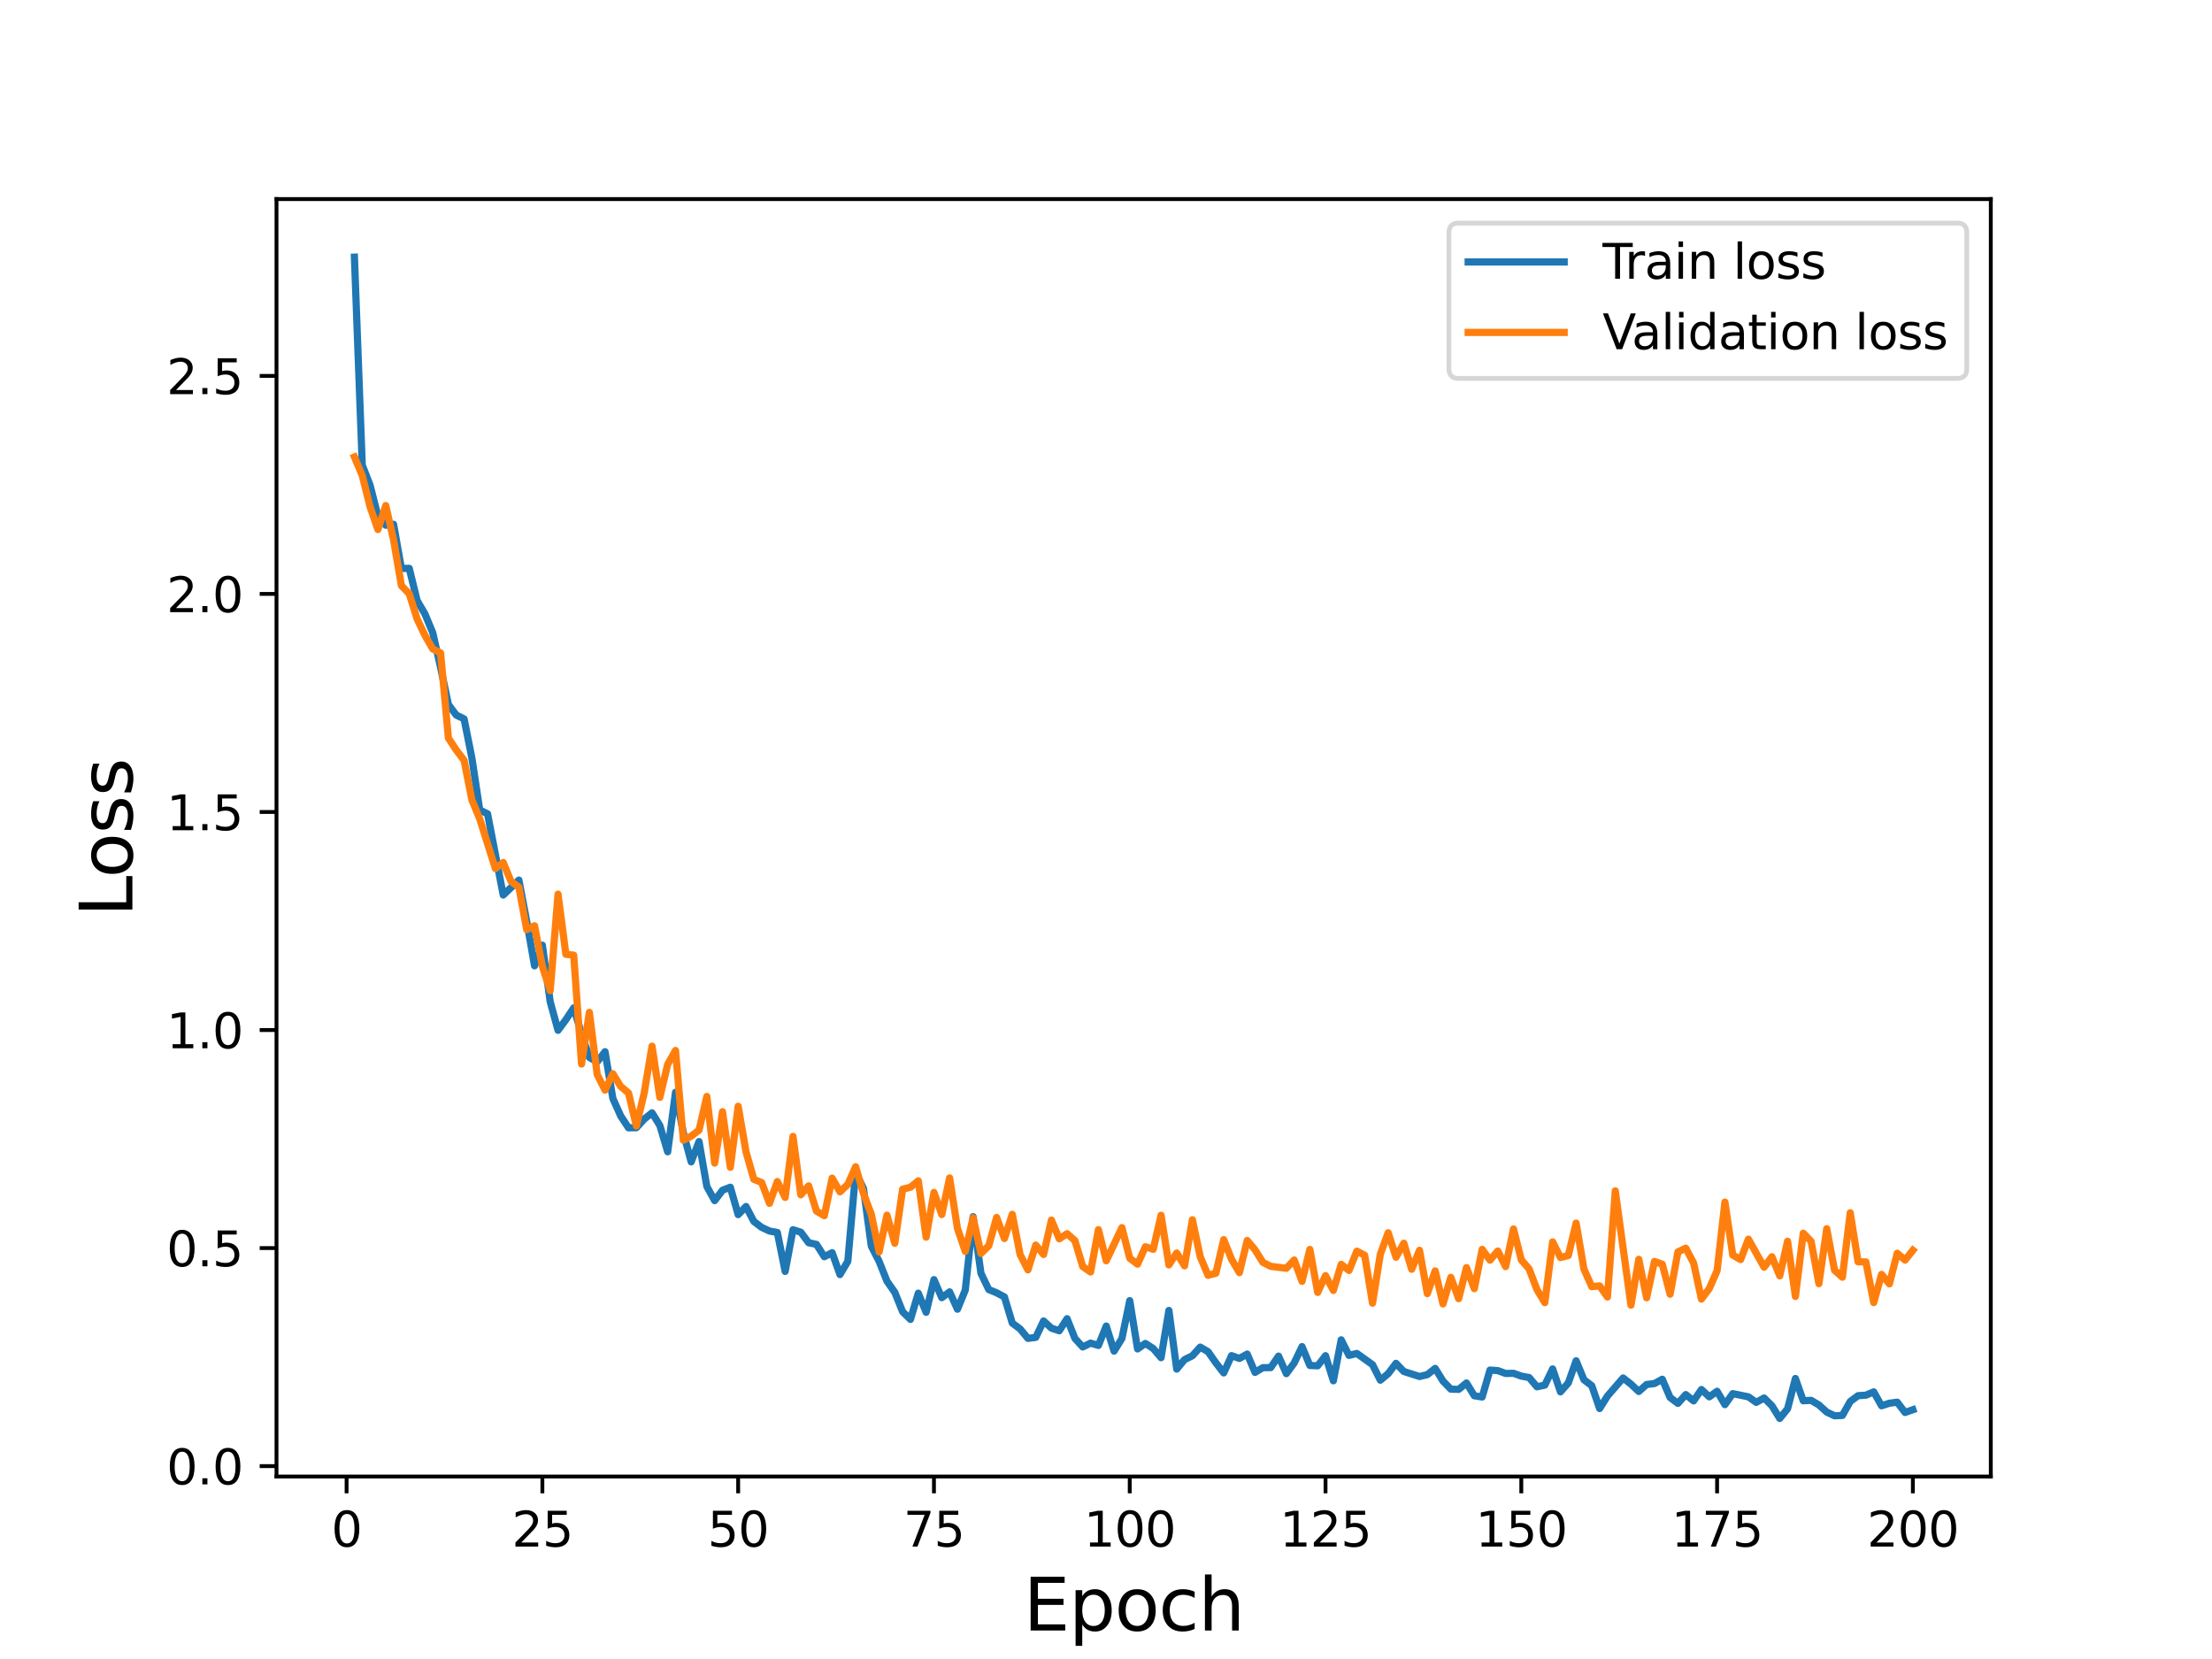 <?xml version="1.0" encoding="utf-8" standalone="no"?>
<!DOCTYPE svg PUBLIC "-//W3C//DTD SVG 1.1//EN"
  "http://www.w3.org/Graphics/SVG/1.1/DTD/svg11.dtd">
<svg height="345.6pt" version="1.1" viewBox="0 0 460.8 345.6" width="460.8pt" xmlns="http://www.w3.org/2000/svg" xmlns:xlink="http://www.w3.org/1999/xlink">
 <defs>
  <style type="text/css">*{stroke-linecap:butt;stroke-linejoin:round;}</style>
 </defs>
 <g id="figure_1">
  <g id="patch_1">
   <path d="M 0 345.6 
L 460.8 345.6 
L 460.8 0 
L 0 0 
z
" style="fill:#ffffff;"/>
  </g>
  <g id="axes_1">
   <g id="patch_2">
    <path d="M 57.6 307.584 
L 414.72 307.584 
L 414.72 41.472 
L 57.6 41.472 
z
" style="fill:#ffffff;"/>
   </g>
   <g id="matplotlib.axis_1">
    <g id="xtick_1">
     <g id="line2d_1">
      <defs>
       <path d="M 0 0 
L 0 3.5 
" id="m5f8a6e0b1e" style="stroke:#000000;stroke-width:0.8;"/>
      </defs>
      <g>
       <use style="stroke:#000000;stroke-width:0.8;" x="72.201" xlink:href="#m5f8a6e0b1e" y="307.584"/>
      </g>
     </g>
     <g id="text_1">
      <!-- 0 -->
      <g transform="translate(69.02 322.182)scale(0.1 -0.1)">
       <defs>
        <path d="M 2034 4250 
Q 1547 4250 1301 3770 
Q 1056 3291 1056 2328 
Q 1056 1369 1301 889 
Q 1547 409 2034 409 
Q 2525 409 2770 889 
Q 3016 1369 3016 2328 
Q 3016 3291 2770 3770 
Q 2525 4250 2034 4250 
z
M 2034 4750 
Q 2819 4750 3233 4129 
Q 3647 3509 3647 2328 
Q 3647 1150 3233 529 
Q 2819 -91 2034 -91 
Q 1250 -91 836 529 
Q 422 1150 422 2328 
Q 422 3509 836 4129 
Q 1250 4750 2034 4750 
z
" id="DejaVuSans-30" transform="scale(0.016)"/>
       </defs>
       <use xlink:href="#DejaVuSans-30"/>
      </g>
     </g>
    </g>
    <g id="xtick_2">
     <g id="line2d_2">
      <g>
       <use style="stroke:#000000;stroke-width:0.8;" x="112.987" xlink:href="#m5f8a6e0b1e" y="307.584"/>
      </g>
     </g>
     <g id="text_2">
      <!-- 25 -->
      <g transform="translate(106.625 322.182)scale(0.1 -0.1)">
       <defs>
        <path d="M 1228 531 
L 3431 531 
L 3431 0 
L 469 0 
L 469 531 
Q 828 903 1448 1529 
Q 2069 2156 2228 2338 
Q 2531 2678 2651 2914 
Q 2772 3150 2772 3378 
Q 2772 3750 2511 3984 
Q 2250 4219 1831 4219 
Q 1534 4219 1204 4116 
Q 875 4013 500 3803 
L 500 4441 
Q 881 4594 1212 4672 
Q 1544 4750 1819 4750 
Q 2544 4750 2975 4387 
Q 3406 4025 3406 3419 
Q 3406 3131 3298 2873 
Q 3191 2616 2906 2266 
Q 2828 2175 2409 1742 
Q 1991 1309 1228 531 
z
" id="DejaVuSans-32" transform="scale(0.016)"/>
        <path d="M 691 4666 
L 3169 4666 
L 3169 4134 
L 1269 4134 
L 1269 2991 
Q 1406 3038 1543 3061 
Q 1681 3084 1819 3084 
Q 2600 3084 3056 2656 
Q 3513 2228 3513 1497 
Q 3513 744 3044 326 
Q 2575 -91 1722 -91 
Q 1428 -91 1123 -41 
Q 819 9 494 109 
L 494 744 
Q 775 591 1075 516 
Q 1375 441 1709 441 
Q 2250 441 2565 725 
Q 2881 1009 2881 1497 
Q 2881 1984 2565 2268 
Q 2250 2553 1709 2553 
Q 1456 2553 1204 2497 
Q 953 2441 691 2322 
L 691 4666 
z
" id="DejaVuSans-35" transform="scale(0.016)"/>
       </defs>
       <use xlink:href="#DejaVuSans-32"/>
       <use x="63.623" xlink:href="#DejaVuSans-35"/>
      </g>
     </g>
    </g>
    <g id="xtick_3">
     <g id="line2d_3">
      <g>
       <use style="stroke:#000000;stroke-width:0.8;" x="153.773" xlink:href="#m5f8a6e0b1e" y="307.584"/>
      </g>
     </g>
     <g id="text_3">
      <!-- 50 -->
      <g transform="translate(147.41 322.182)scale(0.1 -0.1)">
       <use xlink:href="#DejaVuSans-35"/>
       <use x="63.623" xlink:href="#DejaVuSans-30"/>
      </g>
     </g>
    </g>
    <g id="xtick_4">
     <g id="line2d_4">
      <g>
       <use style="stroke:#000000;stroke-width:0.8;" x="194.559" xlink:href="#m5f8a6e0b1e" y="307.584"/>
      </g>
     </g>
     <g id="text_4">
      <!-- 75 -->
      <g transform="translate(188.196 322.182)scale(0.1 -0.1)">
       <defs>
        <path d="M 525 4666 
L 3525 4666 
L 3525 4397 
L 1831 0 
L 1172 0 
L 2766 4134 
L 525 4134 
L 525 4666 
z
" id="DejaVuSans-37" transform="scale(0.016)"/>
       </defs>
       <use xlink:href="#DejaVuSans-37"/>
       <use x="63.623" xlink:href="#DejaVuSans-35"/>
      </g>
     </g>
    </g>
    <g id="xtick_5">
     <g id="line2d_5">
      <g>
       <use style="stroke:#000000;stroke-width:0.8;" x="235.344" xlink:href="#m5f8a6e0b1e" y="307.584"/>
      </g>
     </g>
     <g id="text_5">
      <!-- 100 -->
      <g transform="translate(225.801 322.182)scale(0.1 -0.1)">
       <defs>
        <path d="M 794 531 
L 1825 531 
L 1825 4091 
L 703 3866 
L 703 4441 
L 1819 4666 
L 2450 4666 
L 2450 531 
L 3481 531 
L 3481 0 
L 794 0 
L 794 531 
z
" id="DejaVuSans-31" transform="scale(0.016)"/>
       </defs>
       <use xlink:href="#DejaVuSans-31"/>
       <use x="63.623" xlink:href="#DejaVuSans-30"/>
       <use x="127.246" xlink:href="#DejaVuSans-30"/>
      </g>
     </g>
    </g>
    <g id="xtick_6">
     <g id="line2d_6">
      <g>
       <use style="stroke:#000000;stroke-width:0.8;" x="276.13" xlink:href="#m5f8a6e0b1e" y="307.584"/>
      </g>
     </g>
     <g id="text_6">
      <!-- 125 -->
      <g transform="translate(266.586 322.182)scale(0.1 -0.1)">
       <use xlink:href="#DejaVuSans-31"/>
       <use x="63.623" xlink:href="#DejaVuSans-32"/>
       <use x="127.246" xlink:href="#DejaVuSans-35"/>
      </g>
     </g>
    </g>
    <g id="xtick_7">
     <g id="line2d_7">
      <g>
       <use style="stroke:#000000;stroke-width:0.8;" x="316.916" xlink:href="#m5f8a6e0b1e" y="307.584"/>
      </g>
     </g>
     <g id="text_7">
      <!-- 150 -->
      <g transform="translate(307.372 322.182)scale(0.1 -0.1)">
       <use xlink:href="#DejaVuSans-31"/>
       <use x="63.623" xlink:href="#DejaVuSans-35"/>
       <use x="127.246" xlink:href="#DejaVuSans-30"/>
      </g>
     </g>
    </g>
    <g id="xtick_8">
     <g id="line2d_8">
      <g>
       <use style="stroke:#000000;stroke-width:0.8;" x="357.702" xlink:href="#m5f8a6e0b1e" y="307.584"/>
      </g>
     </g>
     <g id="text_8">
      <!-- 175 -->
      <g transform="translate(348.158 322.182)scale(0.1 -0.1)">
       <use xlink:href="#DejaVuSans-31"/>
       <use x="63.623" xlink:href="#DejaVuSans-37"/>
       <use x="127.246" xlink:href="#DejaVuSans-35"/>
      </g>
     </g>
    </g>
    <g id="xtick_9">
     <g id="line2d_9">
      <g>
       <use style="stroke:#000000;stroke-width:0.8;" x="398.487" xlink:href="#m5f8a6e0b1e" y="307.584"/>
      </g>
     </g>
     <g id="text_9">
      <!-- 200 -->
      <g transform="translate(388.944 322.182)scale(0.1 -0.1)">
       <use xlink:href="#DejaVuSans-32"/>
       <use x="63.623" xlink:href="#DejaVuSans-30"/>
       <use x="127.246" xlink:href="#DejaVuSans-30"/>
      </g>
     </g>
    </g>
    <g id="text_10">
     <!-- Epoch -->
     <g transform="translate(213.194 339.66)scale(0.15 -0.15)">
      <defs>
       <path d="M 628 4666 
L 3578 4666 
L 3578 4134 
L 1259 4134 
L 1259 2753 
L 3481 2753 
L 3481 2222 
L 1259 2222 
L 1259 531 
L 3634 531 
L 3634 0 
L 628 0 
L 628 4666 
z
" id="DejaVuSans-45" transform="scale(0.016)"/>
       <path d="M 1159 525 
L 1159 -1331 
L 581 -1331 
L 581 3500 
L 1159 3500 
L 1159 2969 
Q 1341 3281 1617 3432 
Q 1894 3584 2278 3584 
Q 2916 3584 3314 3078 
Q 3713 2572 3713 1747 
Q 3713 922 3314 415 
Q 2916 -91 2278 -91 
Q 1894 -91 1617 61 
Q 1341 213 1159 525 
z
M 3116 1747 
Q 3116 2381 2855 2742 
Q 2594 3103 2138 3103 
Q 1681 3103 1420 2742 
Q 1159 2381 1159 1747 
Q 1159 1113 1420 752 
Q 1681 391 2138 391 
Q 2594 391 2855 752 
Q 3116 1113 3116 1747 
z
" id="DejaVuSans-70" transform="scale(0.016)"/>
       <path d="M 1959 3097 
Q 1497 3097 1228 2736 
Q 959 2375 959 1747 
Q 959 1119 1226 758 
Q 1494 397 1959 397 
Q 2419 397 2687 759 
Q 2956 1122 2956 1747 
Q 2956 2369 2687 2733 
Q 2419 3097 1959 3097 
z
M 1959 3584 
Q 2709 3584 3137 3096 
Q 3566 2609 3566 1747 
Q 3566 888 3137 398 
Q 2709 -91 1959 -91 
Q 1206 -91 779 398 
Q 353 888 353 1747 
Q 353 2609 779 3096 
Q 1206 3584 1959 3584 
z
" id="DejaVuSans-6f" transform="scale(0.016)"/>
       <path d="M 3122 3366 
L 3122 2828 
Q 2878 2963 2633 3030 
Q 2388 3097 2138 3097 
Q 1578 3097 1268 2742 
Q 959 2388 959 1747 
Q 959 1106 1268 751 
Q 1578 397 2138 397 
Q 2388 397 2633 464 
Q 2878 531 3122 666 
L 3122 134 
Q 2881 22 2623 -34 
Q 2366 -91 2075 -91 
Q 1284 -91 818 406 
Q 353 903 353 1747 
Q 353 2603 823 3093 
Q 1294 3584 2113 3584 
Q 2378 3584 2631 3529 
Q 2884 3475 3122 3366 
z
" id="DejaVuSans-63" transform="scale(0.016)"/>
       <path d="M 3513 2113 
L 3513 0 
L 2938 0 
L 2938 2094 
Q 2938 2591 2744 2837 
Q 2550 3084 2163 3084 
Q 1697 3084 1428 2787 
Q 1159 2491 1159 1978 
L 1159 0 
L 581 0 
L 581 4863 
L 1159 4863 
L 1159 2956 
Q 1366 3272 1645 3428 
Q 1925 3584 2291 3584 
Q 2894 3584 3203 3211 
Q 3513 2838 3513 2113 
z
" id="DejaVuSans-68" transform="scale(0.016)"/>
      </defs>
      <use xlink:href="#DejaVuSans-45"/>
      <use x="63.184" xlink:href="#DejaVuSans-70"/>
      <use x="126.66" xlink:href="#DejaVuSans-6f"/>
      <use x="187.842" xlink:href="#DejaVuSans-63"/>
      <use x="242.822" xlink:href="#DejaVuSans-68"/>
     </g>
    </g>
   </g>
   <g id="matplotlib.axis_2">
    <g id="ytick_1">
     <g id="line2d_10">
      <defs>
       <path d="M 0 0 
L -3.5 0 
" id="m75f44bad5a" style="stroke:#000000;stroke-width:0.8;"/>
      </defs>
      <g>
       <use style="stroke:#000000;stroke-width:0.8;" x="57.6" xlink:href="#m75f44bad5a" y="305.419"/>
      </g>
     </g>
     <g id="text_11">
      <!-- 0.0 -->
      <g transform="translate(34.697 309.218)scale(0.1 -0.1)">
       <defs>
        <path d="M 684 794 
L 1344 794 
L 1344 0 
L 684 0 
L 684 794 
z
" id="DejaVuSans-2e" transform="scale(0.016)"/>
       </defs>
       <use xlink:href="#DejaVuSans-30"/>
       <use x="63.623" xlink:href="#DejaVuSans-2e"/>
       <use x="95.41" xlink:href="#DejaVuSans-30"/>
      </g>
     </g>
    </g>
    <g id="ytick_2">
     <g id="line2d_11">
      <g>
       <use style="stroke:#000000;stroke-width:0.8;" x="57.6" xlink:href="#m75f44bad5a" y="259.996"/>
      </g>
     </g>
     <g id="text_12">
      <!-- 0.5 -->
      <g transform="translate(34.697 263.795)scale(0.1 -0.1)">
       <use xlink:href="#DejaVuSans-30"/>
       <use x="63.623" xlink:href="#DejaVuSans-2e"/>
       <use x="95.41" xlink:href="#DejaVuSans-35"/>
      </g>
     </g>
    </g>
    <g id="ytick_3">
     <g id="line2d_12">
      <g>
       <use style="stroke:#000000;stroke-width:0.8;" x="57.6" xlink:href="#m75f44bad5a" y="214.572"/>
      </g>
     </g>
     <g id="text_13">
      <!-- 1.0 -->
      <g transform="translate(34.697 218.372)scale(0.1 -0.1)">
       <use xlink:href="#DejaVuSans-31"/>
       <use x="63.623" xlink:href="#DejaVuSans-2e"/>
       <use x="95.41" xlink:href="#DejaVuSans-30"/>
      </g>
     </g>
    </g>
    <g id="ytick_4">
     <g id="line2d_13">
      <g>
       <use style="stroke:#000000;stroke-width:0.8;" x="57.6" xlink:href="#m75f44bad5a" y="169.149"/>
      </g>
     </g>
     <g id="text_14">
      <!-- 1.5 -->
      <g transform="translate(34.697 172.948)scale(0.1 -0.1)">
       <use xlink:href="#DejaVuSans-31"/>
       <use x="63.623" xlink:href="#DejaVuSans-2e"/>
       <use x="95.41" xlink:href="#DejaVuSans-35"/>
      </g>
     </g>
    </g>
    <g id="ytick_5">
     <g id="line2d_14">
      <g>
       <use style="stroke:#000000;stroke-width:0.8;" x="57.6" xlink:href="#m75f44bad5a" y="123.726"/>
      </g>
     </g>
     <g id="text_15">
      <!-- 2.0 -->
      <g transform="translate(34.697 127.525)scale(0.1 -0.1)">
       <use xlink:href="#DejaVuSans-32"/>
       <use x="63.623" xlink:href="#DejaVuSans-2e"/>
       <use x="95.41" xlink:href="#DejaVuSans-30"/>
      </g>
     </g>
    </g>
    <g id="ytick_6">
     <g id="line2d_15">
      <g>
       <use style="stroke:#000000;stroke-width:0.8;" x="57.6" xlink:href="#m75f44bad5a" y="78.302"/>
      </g>
     </g>
     <g id="text_16">
      <!-- 2.5 -->
      <g transform="translate(34.697 82.102)scale(0.1 -0.1)">
       <use xlink:href="#DejaVuSans-32"/>
       <use x="63.623" xlink:href="#DejaVuSans-2e"/>
       <use x="95.41" xlink:href="#DejaVuSans-35"/>
      </g>
     </g>
    </g>
    <g id="text_17">
     <!-- Loss -->
     <g transform="translate(27.577 190.979)rotate(-90)scale(0.15 -0.15)">
      <defs>
       <path d="M 628 4666 
L 1259 4666 
L 1259 531 
L 3531 531 
L 3531 0 
L 628 0 
L 628 4666 
z
" id="DejaVuSans-4c" transform="scale(0.016)"/>
       <path d="M 2834 3397 
L 2834 2853 
Q 2591 2978 2328 3040 
Q 2066 3103 1784 3103 
Q 1356 3103 1142 2972 
Q 928 2841 928 2578 
Q 928 2378 1081 2264 
Q 1234 2150 1697 2047 
L 1894 2003 
Q 2506 1872 2764 1633 
Q 3022 1394 3022 966 
Q 3022 478 2636 193 
Q 2250 -91 1575 -91 
Q 1294 -91 989 -36 
Q 684 19 347 128 
L 347 722 
Q 666 556 975 473 
Q 1284 391 1588 391 
Q 1994 391 2212 530 
Q 2431 669 2431 922 
Q 2431 1156 2273 1281 
Q 2116 1406 1581 1522 
L 1381 1569 
Q 847 1681 609 1914 
Q 372 2147 372 2553 
Q 372 3047 722 3315 
Q 1072 3584 1716 3584 
Q 2034 3584 2315 3537 
Q 2597 3491 2834 3397 
z
" id="DejaVuSans-73" transform="scale(0.016)"/>
      </defs>
      <use xlink:href="#DejaVuSans-4c"/>
      <use x="53.963" xlink:href="#DejaVuSans-6f"/>
      <use x="115.145" xlink:href="#DejaVuSans-73"/>
      <use x="167.244" xlink:href="#DejaVuSans-73"/>
     </g>
    </g>
   </g>
   <g id="line2d_16">
    <path clip-path="url(#pc6cab2bdb1)" d="M 73.833 53.568 
L 75.464 96.889 
L 77.096 101.093 
L 78.727 107.508 
L 80.358 109.411 
L 81.99 109.223 
L 83.621 118.417 
L 85.253 118.396 
L 86.884 125.08 
L 88.516 127.883 
L 90.147 131.803 
L 91.778 139.029 
L 93.41 146.768 
L 95.041 148.959 
L 96.673 149.753 
L 98.304 157.916 
L 99.936 168.745 
L 101.567 169.534 
L 104.83 186.453 
L 108.093 183.337 
L 109.724 191.934 
L 111.356 201.195 
L 112.987 196.902 
L 114.618 208.695 
L 116.25 214.635 
L 117.881 212.418 
L 119.513 209.965 
L 121.144 215.367 
L 122.776 220.287 
L 124.407 221.209 
L 126.038 219.09 
L 127.67 228.832 
L 129.301 232.473 
L 130.933 234.95 
L 132.564 234.925 
L 134.196 233.137 
L 135.827 231.825 
L 137.458 234.46 
L 139.09 239.938 
L 140.721 227.54 
L 142.353 235.987 
L 143.984 242.041 
L 145.616 237.808 
L 147.247 247.162 
L 148.879 250.111 
L 150.51 247.951 
L 152.141 247.321 
L 153.773 253.03 
L 155.404 251.334 
L 157.036 254.448 
L 158.667 255.684 
L 160.299 256.444 
L 161.93 256.743 
L 163.561 264.855 
L 165.193 256.176 
L 166.824 256.689 
L 168.456 258.887 
L 170.087 259.233 
L 171.719 261.798 
L 173.35 260.959 
L 174.981 265.52 
L 176.613 262.756 
L 178.244 244.202 
L 179.876 247.578 
L 181.507 259.587 
L 183.139 262.779 
L 184.77 266.888 
L 186.401 269.211 
L 188.033 273.264 
L 189.664 274.858 
L 191.296 269.391 
L 192.927 273.375 
L 194.559 266.57 
L 196.19 270.332 
L 197.821 269.121 
L 199.453 272.733 
L 201.084 268.751 
L 202.716 253.46 
L 204.347 265.242 
L 205.979 268.643 
L 207.61 269.305 
L 209.241 270.181 
L 210.873 275.621 
L 212.504 276.837 
L 214.136 278.81 
L 215.767 278.602 
L 217.399 275.181 
L 219.03 276.679 
L 220.661 277.221 
L 222.293 274.708 
L 223.924 278.818 
L 225.556 280.596 
L 227.187 279.795 
L 228.819 280.278 
L 230.45 276.239 
L 232.081 281.464 
L 233.713 278.838 
L 235.344 270.945 
L 236.976 281.003 
L 238.607 279.863 
L 240.239 280.918 
L 241.87 282.832 
L 243.501 272.992 
L 245.133 285.208 
L 246.764 283.229 
L 248.396 282.431 
L 250.027 280.63 
L 251.659 281.581 
L 253.29 283.905 
L 254.921 286.002 
L 256.553 282.404 
L 258.184 282.985 
L 259.816 282.079 
L 261.447 285.897 
L 263.079 284.912 
L 264.71 284.896 
L 266.341 282.502 
L 267.973 286.155 
L 269.604 283.926 
L 271.236 280.52 
L 272.867 284.454 
L 274.499 284.52 
L 276.13 282.417 
L 277.761 287.642 
L 279.393 279.112 
L 281.024 282.355 
L 282.656 281.948 
L 285.919 284.286 
L 287.55 287.516 
L 289.181 286.16 
L 290.813 284.009 
L 292.444 285.707 
L 295.707 286.751 
L 297.339 286.364 
L 298.97 285.065 
L 300.601 287.701 
L 302.233 289.386 
L 303.864 289.433 
L 305.496 288.102 
L 307.127 290.765 
L 308.759 291.023 
L 310.39 285.411 
L 312.021 285.524 
L 313.653 286.121 
L 315.284 286.08 
L 316.916 286.665 
L 318.547 286.972 
L 320.179 288.894 
L 321.81 288.551 
L 323.441 285.169 
L 325.073 289.947 
L 326.704 288.092 
L 328.336 283.475 
L 329.967 287.433 
L 331.599 288.671 
L 333.23 293.426 
L 334.862 290.821 
L 338.124 287.058 
L 339.756 288.342 
L 341.387 289.867 
L 343.019 288.418 
L 344.65 288.219 
L 346.282 287.322 
L 347.913 291.13 
L 349.544 292.347 
L 351.176 290.518 
L 352.807 291.833 
L 354.439 289.464 
L 356.07 290.982 
L 357.702 289.831 
L 359.333 292.612 
L 360.964 290.318 
L 364.227 290.987 
L 365.859 292.139 
L 367.49 291.224 
L 369.122 292.843 
L 370.753 295.488 
L 372.384 293.475 
L 374.016 287.163 
L 375.647 291.801 
L 377.279 291.719 
L 378.91 292.674 
L 380.542 294.16 
L 382.173 294.932 
L 383.804 294.859 
L 385.436 291.954 
L 387.067 290.747 
L 388.699 290.643 
L 390.33 289.95 
L 391.962 292.849 
L 393.593 292.32 
L 395.224 292.101 
L 396.856 294.244 
L 398.487 293.669 
L 398.487 293.669 
" style="fill:none;stroke:#1f77b4;stroke-linecap:square;stroke-width:1.5;"/>
   </g>
   <g id="line2d_17">
    <path clip-path="url(#pc6cab2bdb1)" d="M 73.833 95.197 
L 75.464 99.079 
L 77.096 105.59 
L 78.727 110.318 
L 80.358 105.318 
L 81.99 112.478 
L 83.621 122.003 
L 85.253 123.691 
L 86.884 128.924 
L 88.516 132.346 
L 90.147 135.19 
L 91.778 136.007 
L 93.41 153.749 
L 95.041 156.239 
L 96.673 158.378 
L 98.304 166.642 
L 99.936 170.591 
L 103.198 180.94 
L 104.83 179.672 
L 106.461 183.626 
L 108.093 184.798 
L 109.724 193.658 
L 111.356 192.849 
L 112.987 201.328 
L 114.618 206.371 
L 116.25 186.266 
L 117.881 198.797 
L 119.513 198.975 
L 121.144 221.656 
L 122.776 210.894 
L 124.407 223.851 
L 126.038 227.088 
L 127.67 223.678 
L 129.301 226.318 
L 130.933 227.7 
L 132.564 234.56 
L 134.196 227.7 
L 135.827 217.937 
L 137.458 228.599 
L 139.09 221.718 
L 140.721 218.831 
L 142.353 237.536 
L 143.984 236.684 
L 145.616 235.431 
L 147.247 228.416 
L 148.879 242.292 
L 150.51 231.587 
L 152.141 243.173 
L 153.773 230.454 
L 155.404 239.924 
L 157.036 245.675 
L 158.667 246.342 
L 160.299 250.678 
L 161.93 246.14 
L 163.561 249.444 
L 165.193 236.736 
L 166.824 248.9 
L 168.456 247.037 
L 170.087 252.295 
L 171.719 253.253 
L 173.35 245.426 
L 174.981 248.28 
L 176.613 246.732 
L 178.244 243.057 
L 179.876 248.635 
L 181.507 252.945 
L 183.139 260.792 
L 184.77 253.142 
L 186.401 258.998 
L 188.033 247.733 
L 189.664 247.325 
L 191.296 245.988 
L 192.927 257.721 
L 194.559 248.41 
L 196.19 253.009 
L 197.821 245.386 
L 199.453 255.892 
L 201.084 260.69 
L 202.716 253.686 
L 204.347 261.11 
L 205.979 259.519 
L 207.61 253.624 
L 209.241 258.01 
L 210.873 252.965 
L 212.504 261.353 
L 214.136 264.537 
L 215.767 259.374 
L 217.399 261.332 
L 219.03 254.167 
L 220.661 258.071 
L 222.293 257.004 
L 223.924 258.436 
L 225.556 263.855 
L 227.187 264.978 
L 228.819 256.161 
L 230.45 262.642 
L 233.713 255.736 
L 235.344 262.106 
L 236.976 263.35 
L 238.607 259.722 
L 240.239 260.247 
L 241.87 253.162 
L 243.501 263.504 
L 245.133 261.022 
L 246.764 263.706 
L 248.396 254.095 
L 250.027 261.801 
L 251.659 265.671 
L 253.29 265.238 
L 254.921 258.238 
L 256.553 262.319 
L 258.184 265.116 
L 259.816 258.412 
L 261.447 260.363 
L 263.079 262.97 
L 264.71 263.8 
L 267.973 264.207 
L 269.604 262.48 
L 271.236 266.928 
L 272.867 260.278 
L 274.499 269.231 
L 276.13 265.736 
L 277.761 268.826 
L 279.393 263.388 
L 281.024 264.658 
L 282.656 260.64 
L 284.287 261.489 
L 285.919 271.473 
L 287.55 261.26 
L 289.181 256.812 
L 290.813 261.899 
L 292.444 258.985 
L 294.076 264.404 
L 295.707 260.458 
L 297.339 269.486 
L 298.97 264.747 
L 300.601 271.634 
L 302.233 266.097 
L 303.864 270.539 
L 305.496 264.069 
L 307.127 268.448 
L 308.759 260.269 
L 310.39 262.509 
L 312.021 260.607 
L 313.653 263.859 
L 315.284 256.017 
L 316.916 262.452 
L 318.547 264.352 
L 320.179 268.649 
L 321.81 271.374 
L 323.441 258.709 
L 325.073 261.969 
L 326.704 261.55 
L 328.336 254.8 
L 329.967 264.386 
L 331.599 268.037 
L 333.23 267.878 
L 334.862 270.191 
L 336.493 248.081 
L 339.756 271.887 
L 341.387 262.338 
L 343.019 270.356 
L 344.65 262.787 
L 346.282 263.359 
L 347.913 269.616 
L 349.544 260.791 
L 351.176 260.023 
L 352.807 263.101 
L 354.439 270.619 
L 356.07 268.437 
L 357.702 264.719 
L 359.333 250.417 
L 360.964 261.458 
L 362.596 262.396 
L 364.227 258.137 
L 367.49 263.983 
L 369.122 261.805 
L 370.753 265.782 
L 372.384 258.567 
L 374.016 270.071 
L 375.647 256.898 
L 377.279 258.573 
L 378.91 267.415 
L 380.542 255.961 
L 382.173 264.618 
L 383.804 266.065 
L 385.436 252.637 
L 387.067 262.853 
L 388.699 262.886 
L 390.33 271.357 
L 391.962 265.478 
L 393.593 267.454 
L 395.224 261.083 
L 396.856 262.502 
L 398.487 260.458 
L 398.487 260.458 
" style="fill:none;stroke:#ff7f0e;stroke-linecap:square;stroke-width:1.5;"/>
   </g>
   <g id="patch_3">
    <path d="M 57.6 307.584 
L 57.6 41.472 
" style="fill:none;stroke:#000000;stroke-linecap:square;stroke-linejoin:miter;stroke-width:0.8;"/>
   </g>
   <g id="patch_4">
    <path d="M 414.72 307.584 
L 414.72 41.472 
" style="fill:none;stroke:#000000;stroke-linecap:square;stroke-linejoin:miter;stroke-width:0.8;"/>
   </g>
   <g id="patch_5">
    <path d="M 57.6 307.584 
L 414.72 307.584 
" style="fill:none;stroke:#000000;stroke-linecap:square;stroke-linejoin:miter;stroke-width:0.8;"/>
   </g>
   <g id="patch_6">
    <path d="M 57.6 41.472 
L 414.72 41.472 
" style="fill:none;stroke:#000000;stroke-linecap:square;stroke-linejoin:miter;stroke-width:0.8;"/>
   </g>
   <g id="legend_1">
    <g id="patch_7">
     <path d="M 303.845 78.828 
L 407.72 78.828 
Q 409.72 78.828 409.72 76.828 
L 409.72 48.472 
Q 409.72 46.472 407.72 46.472 
L 303.845 46.472 
Q 301.845 46.472 301.845 48.472 
L 301.845 76.828 
Q 301.845 78.828 303.845 78.828 
z
" style="fill:#ffffff;opacity:0.8;stroke:#cccccc;stroke-linejoin:miter;"/>
    </g>
    <g id="line2d_18">
     <path d="M 305.845 54.57 
L 325.845 54.57 
" style="fill:none;stroke:#1f77b4;stroke-linecap:square;stroke-width:1.5;"/>
    </g>
    <g id="line2d_19"/>
    <g id="text_18">
     <!-- Train loss -->
     <g transform="translate(333.845 58.07)scale(0.1 -0.1)">
      <defs>
       <path d="M -19 4666 
L 3928 4666 
L 3928 4134 
L 2272 4134 
L 2272 0 
L 1638 0 
L 1638 4134 
L -19 4134 
L -19 4666 
z
" id="DejaVuSans-54" transform="scale(0.016)"/>
       <path d="M 2631 2963 
Q 2534 3019 2420 3045 
Q 2306 3072 2169 3072 
Q 1681 3072 1420 2755 
Q 1159 2438 1159 1844 
L 1159 0 
L 581 0 
L 581 3500 
L 1159 3500 
L 1159 2956 
Q 1341 3275 1631 3429 
Q 1922 3584 2338 3584 
Q 2397 3584 2469 3576 
Q 2541 3569 2628 3553 
L 2631 2963 
z
" id="DejaVuSans-72" transform="scale(0.016)"/>
       <path d="M 2194 1759 
Q 1497 1759 1228 1600 
Q 959 1441 959 1056 
Q 959 750 1161 570 
Q 1363 391 1709 391 
Q 2188 391 2477 730 
Q 2766 1069 2766 1631 
L 2766 1759 
L 2194 1759 
z
M 3341 1997 
L 3341 0 
L 2766 0 
L 2766 531 
Q 2569 213 2275 61 
Q 1981 -91 1556 -91 
Q 1019 -91 701 211 
Q 384 513 384 1019 
Q 384 1609 779 1909 
Q 1175 2209 1959 2209 
L 2766 2209 
L 2766 2266 
Q 2766 2663 2505 2880 
Q 2244 3097 1772 3097 
Q 1472 3097 1187 3025 
Q 903 2953 641 2809 
L 641 3341 
Q 956 3463 1253 3523 
Q 1550 3584 1831 3584 
Q 2591 3584 2966 3190 
Q 3341 2797 3341 1997 
z
" id="DejaVuSans-61" transform="scale(0.016)"/>
       <path d="M 603 3500 
L 1178 3500 
L 1178 0 
L 603 0 
L 603 3500 
z
M 603 4863 
L 1178 4863 
L 1178 4134 
L 603 4134 
L 603 4863 
z
" id="DejaVuSans-69" transform="scale(0.016)"/>
       <path d="M 3513 2113 
L 3513 0 
L 2938 0 
L 2938 2094 
Q 2938 2591 2744 2837 
Q 2550 3084 2163 3084 
Q 1697 3084 1428 2787 
Q 1159 2491 1159 1978 
L 1159 0 
L 581 0 
L 581 3500 
L 1159 3500 
L 1159 2956 
Q 1366 3272 1645 3428 
Q 1925 3584 2291 3584 
Q 2894 3584 3203 3211 
Q 3513 2838 3513 2113 
z
" id="DejaVuSans-6e" transform="scale(0.016)"/>
       <path id="DejaVuSans-20" transform="scale(0.016)"/>
       <path d="M 603 4863 
L 1178 4863 
L 1178 0 
L 603 0 
L 603 4863 
z
" id="DejaVuSans-6c" transform="scale(0.016)"/>
      </defs>
      <use xlink:href="#DejaVuSans-54"/>
      <use x="46.334" xlink:href="#DejaVuSans-72"/>
      <use x="87.447" xlink:href="#DejaVuSans-61"/>
      <use x="148.727" xlink:href="#DejaVuSans-69"/>
      <use x="176.51" xlink:href="#DejaVuSans-6e"/>
      <use x="239.889" xlink:href="#DejaVuSans-20"/>
      <use x="271.676" xlink:href="#DejaVuSans-6c"/>
      <use x="299.459" xlink:href="#DejaVuSans-6f"/>
      <use x="360.641" xlink:href="#DejaVuSans-73"/>
      <use x="412.74" xlink:href="#DejaVuSans-73"/>
     </g>
    </g>
    <g id="line2d_20">
     <path d="M 305.845 69.249 
L 325.845 69.249 
" style="fill:none;stroke:#ff7f0e;stroke-linecap:square;stroke-width:1.5;"/>
    </g>
    <g id="line2d_21"/>
    <g id="text_19">
     <!-- Validation loss -->
     <g transform="translate(333.845 72.749)scale(0.1 -0.1)">
      <defs>
       <path d="M 1831 0 
L 50 4666 
L 709 4666 
L 2188 738 
L 3669 4666 
L 4325 4666 
L 2547 0 
L 1831 0 
z
" id="DejaVuSans-56" transform="scale(0.016)"/>
       <path d="M 2906 2969 
L 2906 4863 
L 3481 4863 
L 3481 0 
L 2906 0 
L 2906 525 
Q 2725 213 2448 61 
Q 2172 -91 1784 -91 
Q 1150 -91 751 415 
Q 353 922 353 1747 
Q 353 2572 751 3078 
Q 1150 3584 1784 3584 
Q 2172 3584 2448 3432 
Q 2725 3281 2906 2969 
z
M 947 1747 
Q 947 1113 1208 752 
Q 1469 391 1925 391 
Q 2381 391 2643 752 
Q 2906 1113 2906 1747 
Q 2906 2381 2643 2742 
Q 2381 3103 1925 3103 
Q 1469 3103 1208 2742 
Q 947 2381 947 1747 
z
" id="DejaVuSans-64" transform="scale(0.016)"/>
       <path d="M 1172 4494 
L 1172 3500 
L 2356 3500 
L 2356 3053 
L 1172 3053 
L 1172 1153 
Q 1172 725 1289 603 
Q 1406 481 1766 481 
L 2356 481 
L 2356 0 
L 1766 0 
Q 1100 0 847 248 
Q 594 497 594 1153 
L 594 3053 
L 172 3053 
L 172 3500 
L 594 3500 
L 594 4494 
L 1172 4494 
z
" id="DejaVuSans-74" transform="scale(0.016)"/>
      </defs>
      <use xlink:href="#DejaVuSans-56"/>
      <use x="60.658" xlink:href="#DejaVuSans-61"/>
      <use x="121.938" xlink:href="#DejaVuSans-6c"/>
      <use x="149.721" xlink:href="#DejaVuSans-69"/>
      <use x="177.504" xlink:href="#DejaVuSans-64"/>
      <use x="240.98" xlink:href="#DejaVuSans-61"/>
      <use x="302.26" xlink:href="#DejaVuSans-74"/>
      <use x="341.469" xlink:href="#DejaVuSans-69"/>
      <use x="369.252" xlink:href="#DejaVuSans-6f"/>
      <use x="430.434" xlink:href="#DejaVuSans-6e"/>
      <use x="493.812" xlink:href="#DejaVuSans-20"/>
      <use x="525.6" xlink:href="#DejaVuSans-6c"/>
      <use x="553.383" xlink:href="#DejaVuSans-6f"/>
      <use x="614.564" xlink:href="#DejaVuSans-73"/>
      <use x="666.664" xlink:href="#DejaVuSans-73"/>
     </g>
    </g>
   </g>
  </g>
 </g>
 <defs>
  <clipPath id="pc6cab2bdb1">
   <rect height="266.112" width="357.12" x="57.6" y="41.472"/>
  </clipPath>
 </defs>
</svg>
